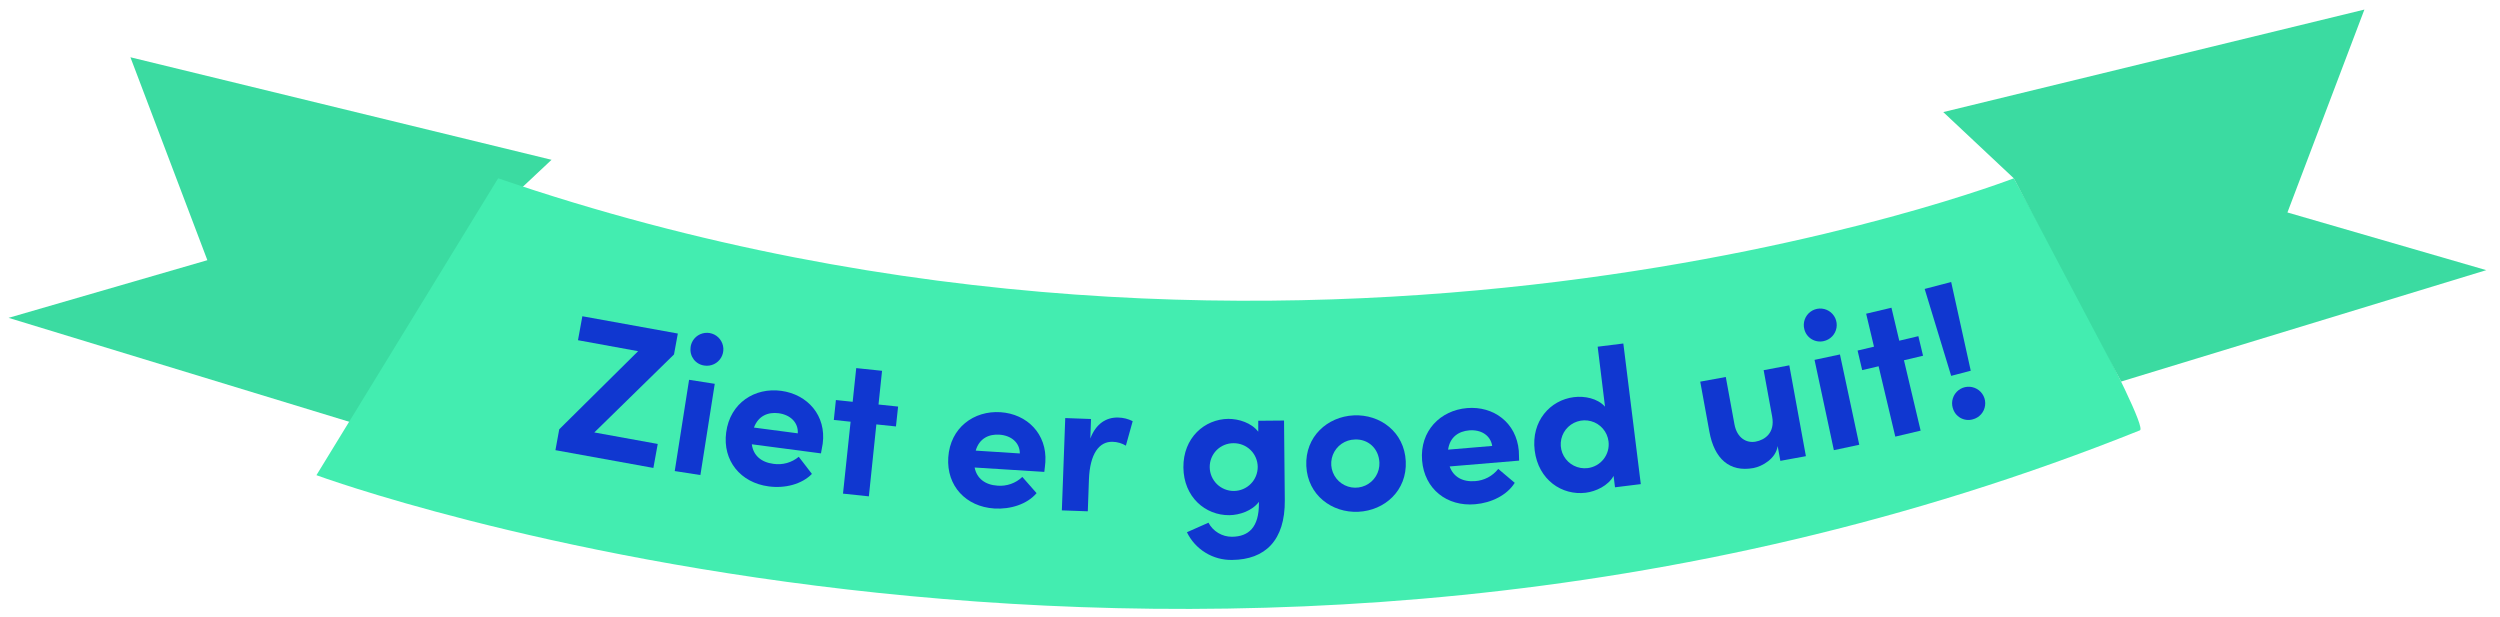 <svg width="150" height="37" viewBox="0 0 150 37" fill="none" xmlns="http://www.w3.org/2000/svg">
<path d="M12.442 15.611L7.825 3.436L33.093 9.588L28.86 13.56L22.424 25.756L0.514 19.071L12.442 15.611Z" fill="#3BDBA1"/>
<path d="M120.828 10.698C120.828 10.698 78.244 27.23 29.889 10.698L18.986 28.511C18.986 28.511 72.472 48.247 128.395 25.82C129.037 25.564 120.828 10.698 120.828 10.698Z" fill="#43EDB0"/>
<path d="M137.246 12.748L141.864 0.574L116.596 6.725L120.828 10.698L127.266 22.893L149.175 16.209L137.246 12.748Z" fill="#3BDBA1"/>
<path d="M40.44 21.267L35.659 25.947L39.464 26.637L39.203 28.076L33.326 27.01L33.554 25.758L38.287 21.071L34.679 20.413L34.941 18.975L40.67 20.012L40.44 21.267Z" fill="#1037D0"/>
<path d="M41.345 22.788L42.885 23.029L42.024 28.503L40.484 28.264L41.345 22.788ZM41.431 20.852C41.451 20.656 41.531 20.47 41.658 20.319C41.786 20.169 41.956 20.059 42.146 20.006C42.336 19.952 42.538 19.957 42.725 20.019C42.913 20.081 43.078 20.198 43.198 20.355C43.318 20.512 43.389 20.701 43.401 20.898C43.412 21.095 43.365 21.291 43.264 21.461C43.163 21.631 43.014 21.767 42.835 21.851C42.656 21.935 42.456 21.963 42.261 21.933C42.135 21.916 42.014 21.875 41.905 21.812C41.796 21.749 41.7 21.664 41.623 21.564C41.547 21.463 41.491 21.349 41.459 21.227C41.427 21.105 41.419 20.977 41.436 20.852H41.431Z" fill="#1037D0"/>
<path d="M49.258 27.203L45.11 26.657C45.191 27.316 45.663 27.737 46.407 27.831C46.676 27.871 46.95 27.854 47.212 27.781C47.474 27.708 47.717 27.58 47.926 27.407L48.715 28.434C48.105 29.061 47.087 29.315 46.12 29.184C44.432 28.961 43.347 27.643 43.57 25.946C43.805 24.166 45.296 23.235 46.877 23.451C48.458 23.666 49.586 24.935 49.363 26.62C49.339 26.77 49.303 26.957 49.258 27.203ZM47.867 26C47.907 25.346 47.415 24.886 46.718 24.794C46.094 24.712 45.501 24.941 45.237 25.654L47.867 26Z" fill="#1037D0"/>
<path d="M53.757 25.587L52.581 25.464L52.132 29.781L50.58 29.618L51.036 25.303L50.029 25.197L50.154 24.002L51.16 24.108L51.374 22.086L52.923 22.248L52.711 24.271L53.886 24.394L53.757 25.587Z" fill="#1037D0"/>
<path d="M62.659 28.314L58.478 28.051C58.604 28.703 59.104 29.092 59.852 29.14C60.123 29.162 60.395 29.127 60.652 29.037C60.908 28.947 61.143 28.803 61.34 28.616L62.195 29.589C61.628 30.254 60.629 30.571 59.656 30.51C57.958 30.4 56.786 29.158 56.896 27.449C57.012 25.657 58.437 24.629 60.028 24.732C61.619 24.835 62.83 26.031 62.721 27.728C62.711 27.882 62.687 28.072 62.659 28.314ZM61.19 27.207C61.19 26.551 60.664 26.125 59.963 26.08C59.335 26.039 58.757 26.3 58.543 27.037L61.19 27.207Z" fill="#1037D0"/>
<path d="M67.961 25.271L67.553 26.739C67.314 26.595 67.041 26.515 66.762 26.508C65.966 26.48 65.392 27.197 65.336 28.777L65.268 30.678L63.711 30.623L63.915 25.084L65.461 25.14L65.419 26.314C65.762 25.398 66.405 25.029 67.096 25.053C67.397 25.059 67.693 25.133 67.961 25.271Z" fill="#1037D0"/>
<path d="M77.042 25.232L77.088 30.011C77.111 32.436 75.896 33.578 73.932 33.596C73.368 33.608 72.811 33.458 72.33 33.163C71.848 32.869 71.461 32.442 71.216 31.934L72.507 31.362C72.643 31.618 72.846 31.832 73.095 31.98C73.344 32.129 73.629 32.207 73.919 32.206C74.919 32.195 75.544 31.643 75.535 30.193V30.109C75.135 30.648 74.376 30.905 73.757 30.911C72.329 30.924 71.022 29.831 71.004 28.047C70.987 26.264 72.275 25.146 73.703 25.132C74.333 25.132 75.085 25.37 75.495 25.901V25.246L77.042 25.232ZM75.463 28.006C75.461 27.818 75.421 27.632 75.347 27.459C75.272 27.286 75.165 27.129 75.03 26.998C74.895 26.867 74.735 26.763 74.56 26.694C74.385 26.624 74.198 26.59 74.01 26.592C73.821 26.591 73.634 26.628 73.459 26.7C73.285 26.772 73.126 26.878 72.993 27.012C72.86 27.146 72.756 27.306 72.685 27.481C72.615 27.656 72.58 27.844 72.583 28.032C72.587 28.414 72.742 28.778 73.014 29.046C73.149 29.178 73.309 29.283 73.484 29.353C73.66 29.424 73.847 29.459 74.036 29.458C74.225 29.456 74.412 29.417 74.586 29.343C74.76 29.269 74.918 29.162 75.05 29.027C75.183 28.892 75.288 28.733 75.358 28.558C75.429 28.382 75.465 28.195 75.463 28.006Z" fill="#1037D0"/>
<path d="M78.379 27.96C78.296 26.199 79.645 24.997 81.226 24.922C82.807 24.847 84.264 25.921 84.346 27.68C84.428 29.438 83.08 30.632 81.499 30.707C79.918 30.782 78.459 29.707 78.379 27.96ZM82.765 27.753C82.724 26.887 82.068 26.334 81.296 26.37C81.008 26.375 80.728 26.465 80.492 26.63C80.256 26.794 80.074 27.026 79.97 27.294C79.866 27.562 79.845 27.855 79.908 28.136C79.972 28.416 80.118 28.671 80.327 28.869C80.537 29.066 80.801 29.196 81.085 29.243C81.369 29.29 81.66 29.25 81.922 29.131C82.184 29.011 82.404 28.816 82.554 28.57C82.704 28.325 82.778 28.041 82.765 27.753Z" fill="#1037D0"/>
<path d="M91.148 27.637L86.98 27.987C87.201 28.613 87.753 28.925 88.499 28.868C88.771 28.851 89.035 28.776 89.276 28.65C89.516 28.523 89.727 28.348 89.895 28.134L90.884 28.969C90.423 29.712 89.481 30.173 88.508 30.255C86.813 30.402 85.47 29.342 85.326 27.637C85.179 25.847 86.432 24.619 88.022 24.485C89.612 24.351 90.985 25.357 91.129 27.052C91.135 27.196 91.138 27.386 91.148 27.637ZM89.532 26.756C89.429 26.108 88.851 25.764 88.151 25.822C87.522 25.875 86.991 26.219 86.886 26.979L89.532 26.756Z" fill="#1037D0"/>
<path d="M97.4 20.61L98.448 29.047L96.901 29.238L96.815 28.554C96.494 29.141 95.756 29.488 95.142 29.564C93.726 29.739 92.302 28.801 92.082 27.032C91.862 25.263 93.013 24.005 94.432 23.829C95.07 23.75 95.843 23.893 96.301 24.4L95.86 20.802L97.4 20.61ZM96.511 26.481C96.476 26.199 96.358 25.933 96.172 25.718C95.986 25.503 95.741 25.347 95.466 25.272C95.192 25.196 94.901 25.203 94.631 25.292C94.36 25.381 94.123 25.549 93.947 25.773C93.772 25.997 93.668 26.268 93.647 26.552C93.626 26.836 93.689 27.119 93.83 27.367C93.97 27.614 94.18 27.815 94.435 27.943C94.689 28.071 94.975 28.12 95.258 28.086C95.446 28.064 95.628 28.004 95.793 27.911C95.957 27.819 96.102 27.694 96.219 27.545C96.335 27.396 96.421 27.226 96.471 27.043C96.522 26.861 96.535 26.671 96.511 26.483V26.481Z" fill="#1037D0"/>
<path d="M107.358 21.92L108.354 27.371L106.821 27.651L106.659 26.762C106.555 27.517 105.744 27.98 105.206 28.083C103.778 28.344 102.856 27.534 102.562 25.894L102.014 22.899L103.547 22.619L104.065 25.449C104.222 26.303 104.807 26.596 105.334 26.499C105.883 26.399 106.509 25.982 106.33 25L105.819 22.211L107.358 21.92Z" fill="#1037D0"/>
<path d="M108.26 19.754C108.209 19.563 108.217 19.362 108.282 19.175C108.347 18.989 108.466 18.826 108.624 18.708C108.783 18.59 108.973 18.522 109.17 18.513C109.368 18.504 109.563 18.555 109.732 18.658C109.9 18.761 110.034 18.912 110.116 19.092C110.197 19.271 110.223 19.471 110.19 19.666C110.157 19.861 110.066 20.041 109.929 20.183C109.793 20.326 109.616 20.424 109.423 20.466C109.175 20.524 108.913 20.482 108.695 20.349C108.477 20.216 108.321 20.002 108.26 19.754ZM108.872 21.592L110.397 21.267L111.555 26.685L110.032 27.01L108.872 21.592Z" fill="#1037D0"/>
<path d="M115.383 21.344L114.238 21.616L115.238 25.838L113.718 26.197L112.716 21.976L111.731 22.207L111.455 21.033L112.439 20.801L111.969 18.823L113.487 18.463L113.956 20.442L115.101 20.17L115.383 21.344Z" fill="#1037D0"/>
<path d="M115.48 17.336L117.07 16.92L118.245 22.244L117.07 22.551L115.48 17.336ZM117.166 24.479C117.11 24.288 117.112 24.086 117.172 23.897C117.232 23.709 117.347 23.542 117.502 23.419C117.658 23.296 117.846 23.222 118.044 23.207C118.242 23.192 118.439 23.237 118.612 23.335C118.784 23.433 118.923 23.58 119.011 23.757C119.099 23.935 119.132 24.134 119.105 24.331C119.079 24.527 118.995 24.711 118.863 24.859C118.731 25.007 118.558 25.112 118.366 25.161C118.242 25.196 118.113 25.207 117.986 25.191C117.858 25.176 117.735 25.135 117.623 25.072C117.512 25.008 117.414 24.923 117.336 24.821C117.258 24.719 117.201 24.603 117.168 24.479H117.166Z" fill="#1037D0"/>
</svg>
